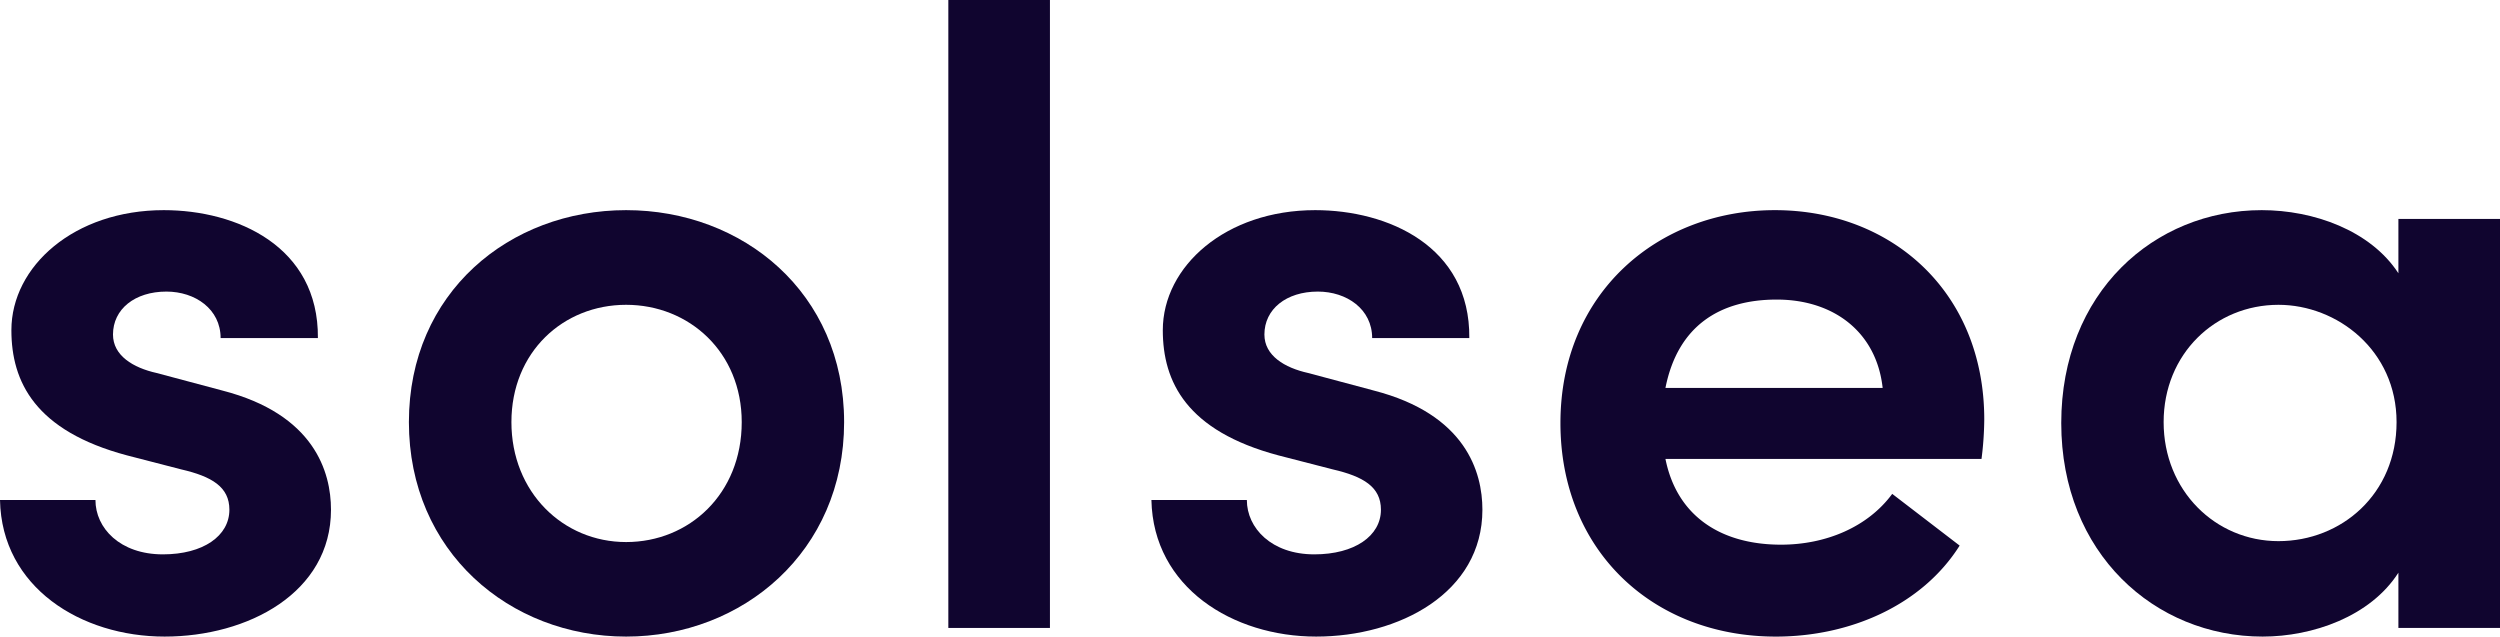 <svg id="Layer_1" data-name="Layer 1" xmlns="http://www.w3.org/2000/svg" viewBox="0 0 1909.4 486.2"><defs><style>.cls-1{fill:#10052f;}</style></defs><title>solsea_Logo_RGB_dark2</title><path class="cls-1" d="M8,578.2H80.9c0,21.4,18.7,41.5,51.5,41.5,30.8,0,50.8-14.1,50.8-34.1,0-17.4-13.4-25.4-36.8-30.8L105,544.1c-70.2-18.7-88.3-56.2-88.3-95.6,0-48.9,48.1-91.7,116.4-91.7,55.5,0,118.3,27.5,117.7,97.7H176.5c0-22.1-19.4-35.5-41.4-35.5-24.1,0-40.8,13.4-40.8,32.8,0,16.1,15.4,25.4,33.4,29.4l50.2,13.4c70.2,18.1,82.9,62.2,82.9,91,0,63.5-63.5,96.9-127.1,96.9S9.3,645.1,8,578.2Z" transform="translate(-8 -196.3)"/><path class="cls-1" d="M320.3,518.7c0-99,76.9-161.9,165.9-161.9s166.5,62.9,166.5,161.9S575.1,682.5,486.2,682.5,320.3,617.7,320.3,518.7Zm254.2,0c0-53.5-40.2-89.6-88.3-89.6s-87.6,36.1-87.6,89.6,39.4,91.6,87.6,91.6S574.5,573.5,574.5,518.7Z" transform="translate(-8 -196.3)"/><path class="cls-1" d="M732.3,196.3h77.6V675.9H732.3Z" transform="translate(-8 -196.3)"/><path class="cls-1" d="M887.4,578.2h72.9c0,21.4,18.8,41.5,51.5,41.5,30.8,0,50.9-14.1,50.9-34.1,0-17.4-13.4-25.4-36.8-30.8l-41.5-10.7c-70.2-18.7-88.3-56.2-88.3-95.6,0-48.9,48.2-91.7,116.4-91.7,55.5,0,118.4,27.5,117.7,97.7H1056c0-22.1-19.4-35.5-41.5-35.5-24.1,0-40.8,13.4-40.8,32.8,0,16.1,15.4,25.4,33.5,29.4l50.1,13.4c70.2,18.1,82.9,62.2,82.9,91,0,63.5-63.5,96.9-127,96.9S888.8,645.1,887.4,578.2Z" transform="translate(-8 -196.3)"/><path class="cls-1" d="M1521.4,546.8H1280c8.7,43.5,42.1,65.5,88.3,65.5,34.1,0,66.2-13.4,84.9-38.8l51.5,39.5c-28.7,45.5-83.6,69.5-140.4,69.5-93.7,0-164.5-65.5-164.5-163.1,0-99.7,74.9-162.6,163.8-162.6s159.9,62.2,159.9,159.9A250.1,250.1,0,0,1,1521.4,546.8Zm-75.5-54.2c-4.7-42.8-37.5-67.5-80.9-67.5s-75.6,20-85,67.5Z" transform="translate(-8 -196.3)"/><path class="cls-1" d="M1917.4,363.5V675.9h-77.6V633.7c-21.4,33.5-65.6,48.8-103.7,48.8-82.2,0-153.8-63.5-153.8-163.1s70.9-162.6,153.1-162.6c39.5,0,83,15.4,104.4,48.2V363.5Zm-79,155.2c0-54.9-45.4-89.6-90.2-89.6-48.2,0-87.7,37.4-87.7,89.6s39.5,90.9,87.7,90.9S1838.4,573.5,1838.4,518.7Z" transform="translate(-8 -196.3)"/></svg>